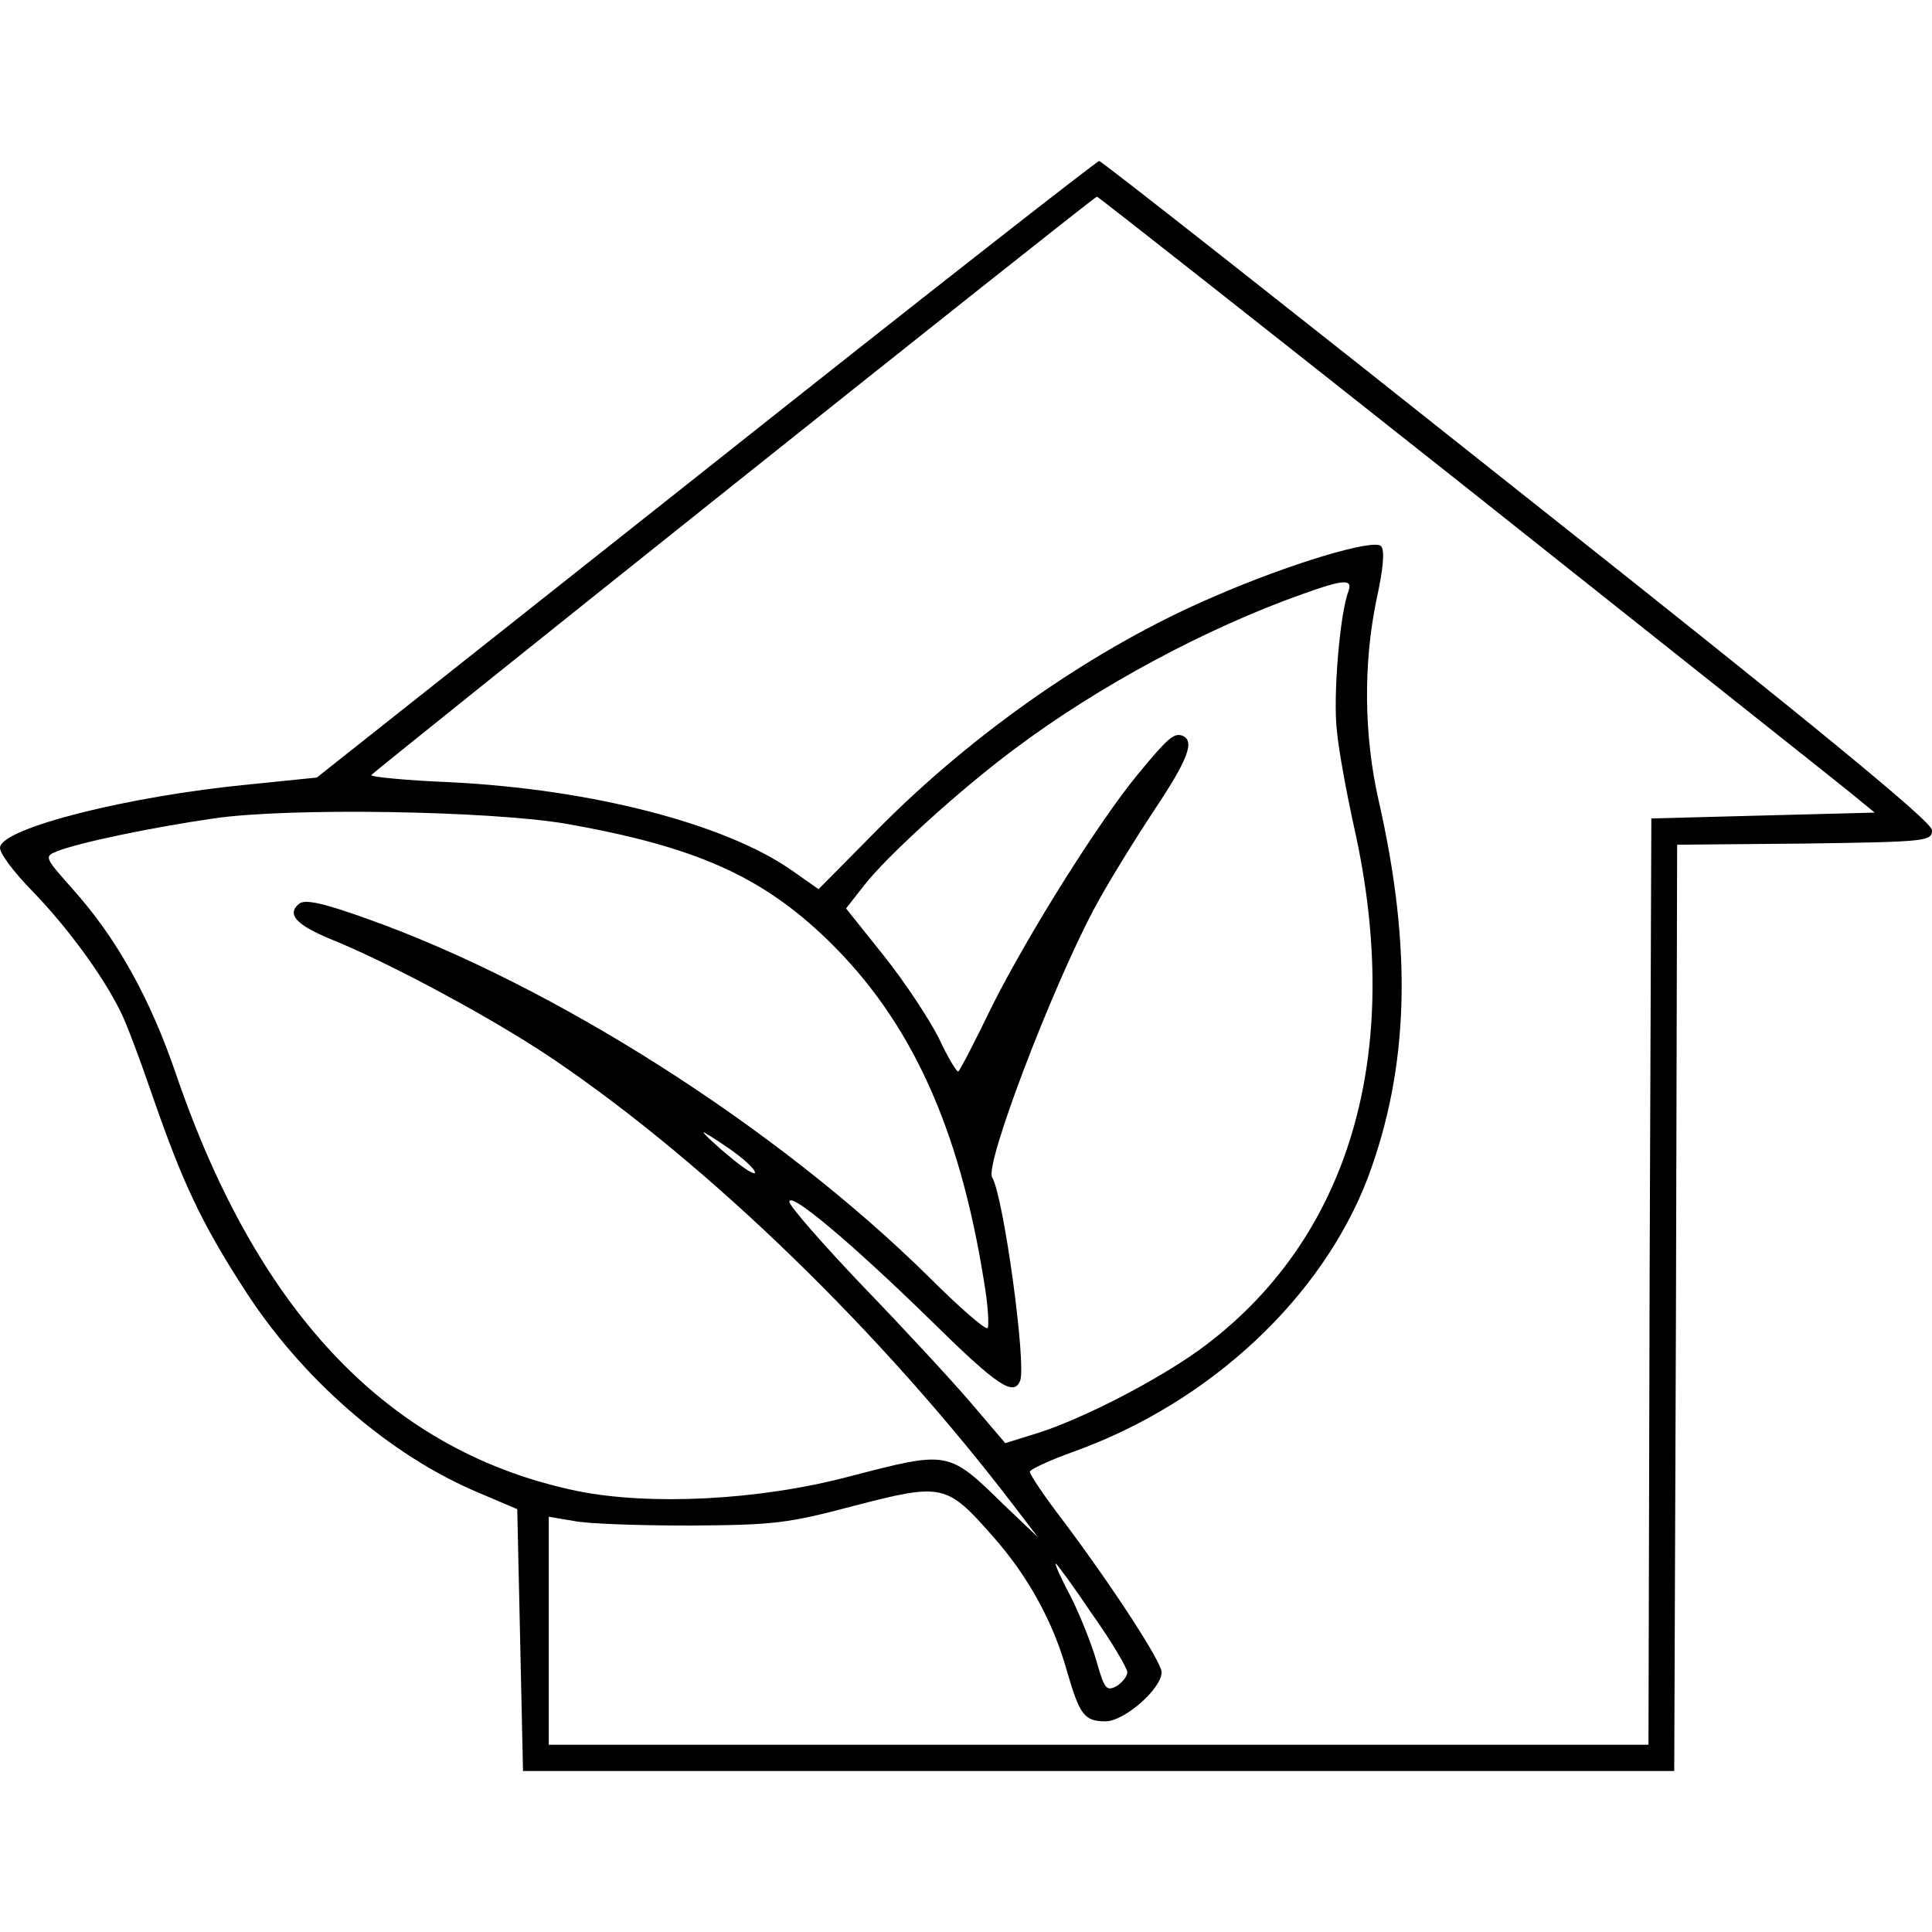 <svg width="48" height="48" viewBox="0 0 48 48"  xmlns="http://www.w3.org/2000/svg">
<path d="M17.533 11.666L7.871 19.318L6.163 19.492C3.175 19.782 0.087 20.566 0.002 21.045C-0.027 21.176 0.315 21.641 0.827 22.163C1.667 23.035 2.549 24.225 2.99 25.125C3.118 25.358 3.488 26.345 3.815 27.303C4.527 29.35 4.996 30.367 6.035 31.978C7.472 34.243 9.678 36.16 11.898 37.089L12.851 37.495L12.923 40.748L12.994 44H27.295H41.596L41.639 32.501L41.668 20.987L44.841 20.958C47.886 20.915 48 20.9 48 20.624C48 20.421 45.182 18.098 37.697 12.174C32.034 7.673 27.366 4 27.309 4C27.252 4 22.855 7.441 17.533 11.666ZM36.289 12C41.241 15.935 45.581 19.376 45.937 19.666L46.577 20.189L43.802 20.261L41.027 20.334L40.984 31.833L40.956 43.347H27.295H13.634V40.515V37.684L14.246 37.786C14.573 37.858 15.868 37.902 17.12 37.902C19.212 37.888 19.54 37.858 21.233 37.408C23.41 36.842 23.524 36.871 24.648 38.149C25.531 39.136 26.171 40.298 26.512 41.532C26.826 42.606 26.939 42.766 27.466 42.766C27.936 42.766 28.86 41.953 28.86 41.546C28.86 41.3 27.708 39.514 26.427 37.8C25.957 37.191 25.587 36.639 25.587 36.566C25.587 36.508 26.085 36.276 26.697 36.058C30.07 34.839 32.845 32.24 33.983 29.263C35.008 26.519 35.093 23.586 34.254 19.898C33.884 18.272 33.869 16.501 34.197 14.904C34.367 14.134 34.41 13.67 34.311 13.568C34.126 13.379 32.034 14.004 30.141 14.831C27.224 16.08 24.179 18.2 21.788 20.624L20.337 22.091L19.654 21.612C18.003 20.465 14.701 19.608 11.187 19.434C10.105 19.39 9.223 19.303 9.223 19.259C9.237 19.201 27.082 4.958 27.252 4.886C27.267 4.871 31.337 8.08 36.289 12ZM33.499 14.7C33.286 15.252 33.115 17.328 33.215 18.156C33.258 18.635 33.457 19.71 33.642 20.552C34.908 26.185 33.528 30.831 29.785 33.546C28.732 34.301 26.939 35.23 25.815 35.593L24.976 35.855L24.122 34.853C23.638 34.287 22.428 32.98 21.432 31.949C20.436 30.904 19.611 29.96 19.611 29.858C19.611 29.583 21.148 30.875 23.097 32.777C24.776 34.432 25.189 34.708 25.346 34.301C25.502 33.88 24.933 29.713 24.648 29.249C24.463 28.929 26.128 24.559 27.181 22.584C27.494 21.989 28.177 20.886 28.675 20.131C29.529 18.853 29.7 18.388 29.358 18.272C29.159 18.214 29.003 18.345 28.263 19.245C27.295 20.421 25.573 23.165 24.663 24.965C24.236 25.851 23.851 26.592 23.809 26.621C23.78 26.65 23.553 26.287 23.325 25.793C23.083 25.314 22.471 24.385 21.959 23.746L21.02 22.57L21.475 21.989C22.03 21.278 23.809 19.651 25.189 18.621C27.295 17.038 29.985 15.601 32.361 14.759C33.414 14.381 33.613 14.381 33.499 14.7ZM14.061 20.465C17.263 21.031 18.913 21.757 20.564 23.354C22.628 25.358 23.837 28 24.449 31.848C24.549 32.428 24.577 32.951 24.535 32.995C24.492 33.053 23.823 32.472 23.069 31.717C19.312 28.015 13.762 24.472 9.095 22.817C7.999 22.425 7.572 22.338 7.43 22.454C7.117 22.715 7.359 22.976 8.198 23.325C9.678 23.92 12.296 25.328 13.791 26.345C17.633 28.958 21.916 33.111 25.232 37.466L25.787 38.192L24.933 37.379C23.553 36.029 23.567 36.044 21.105 36.682C18.857 37.278 16.153 37.408 14.346 37.045C9.721 36.087 6.434 32.69 4.385 26.722C3.73 24.791 2.89 23.296 1.795 22.076C1.097 21.292 1.097 21.278 1.425 21.147C1.98 20.929 3.801 20.552 5.309 20.334C7.174 20.058 12.168 20.145 14.061 20.465ZM18.757 29.133C18.757 29.205 18.472 29.031 18.117 28.726C17.761 28.436 17.476 28.16 17.476 28.131C17.476 28.116 17.761 28.29 18.117 28.537C18.472 28.784 18.757 29.045 18.757 29.133ZM27.139 40.109C27.622 40.791 28.007 41.445 28.007 41.546C28.007 41.648 27.878 41.808 27.736 41.895C27.48 42.025 27.437 41.953 27.238 41.256C27.11 40.82 26.826 40.109 26.598 39.659C26.356 39.209 26.199 38.846 26.228 38.846C26.256 38.846 26.669 39.412 27.139 40.109Z" />
</svg>
